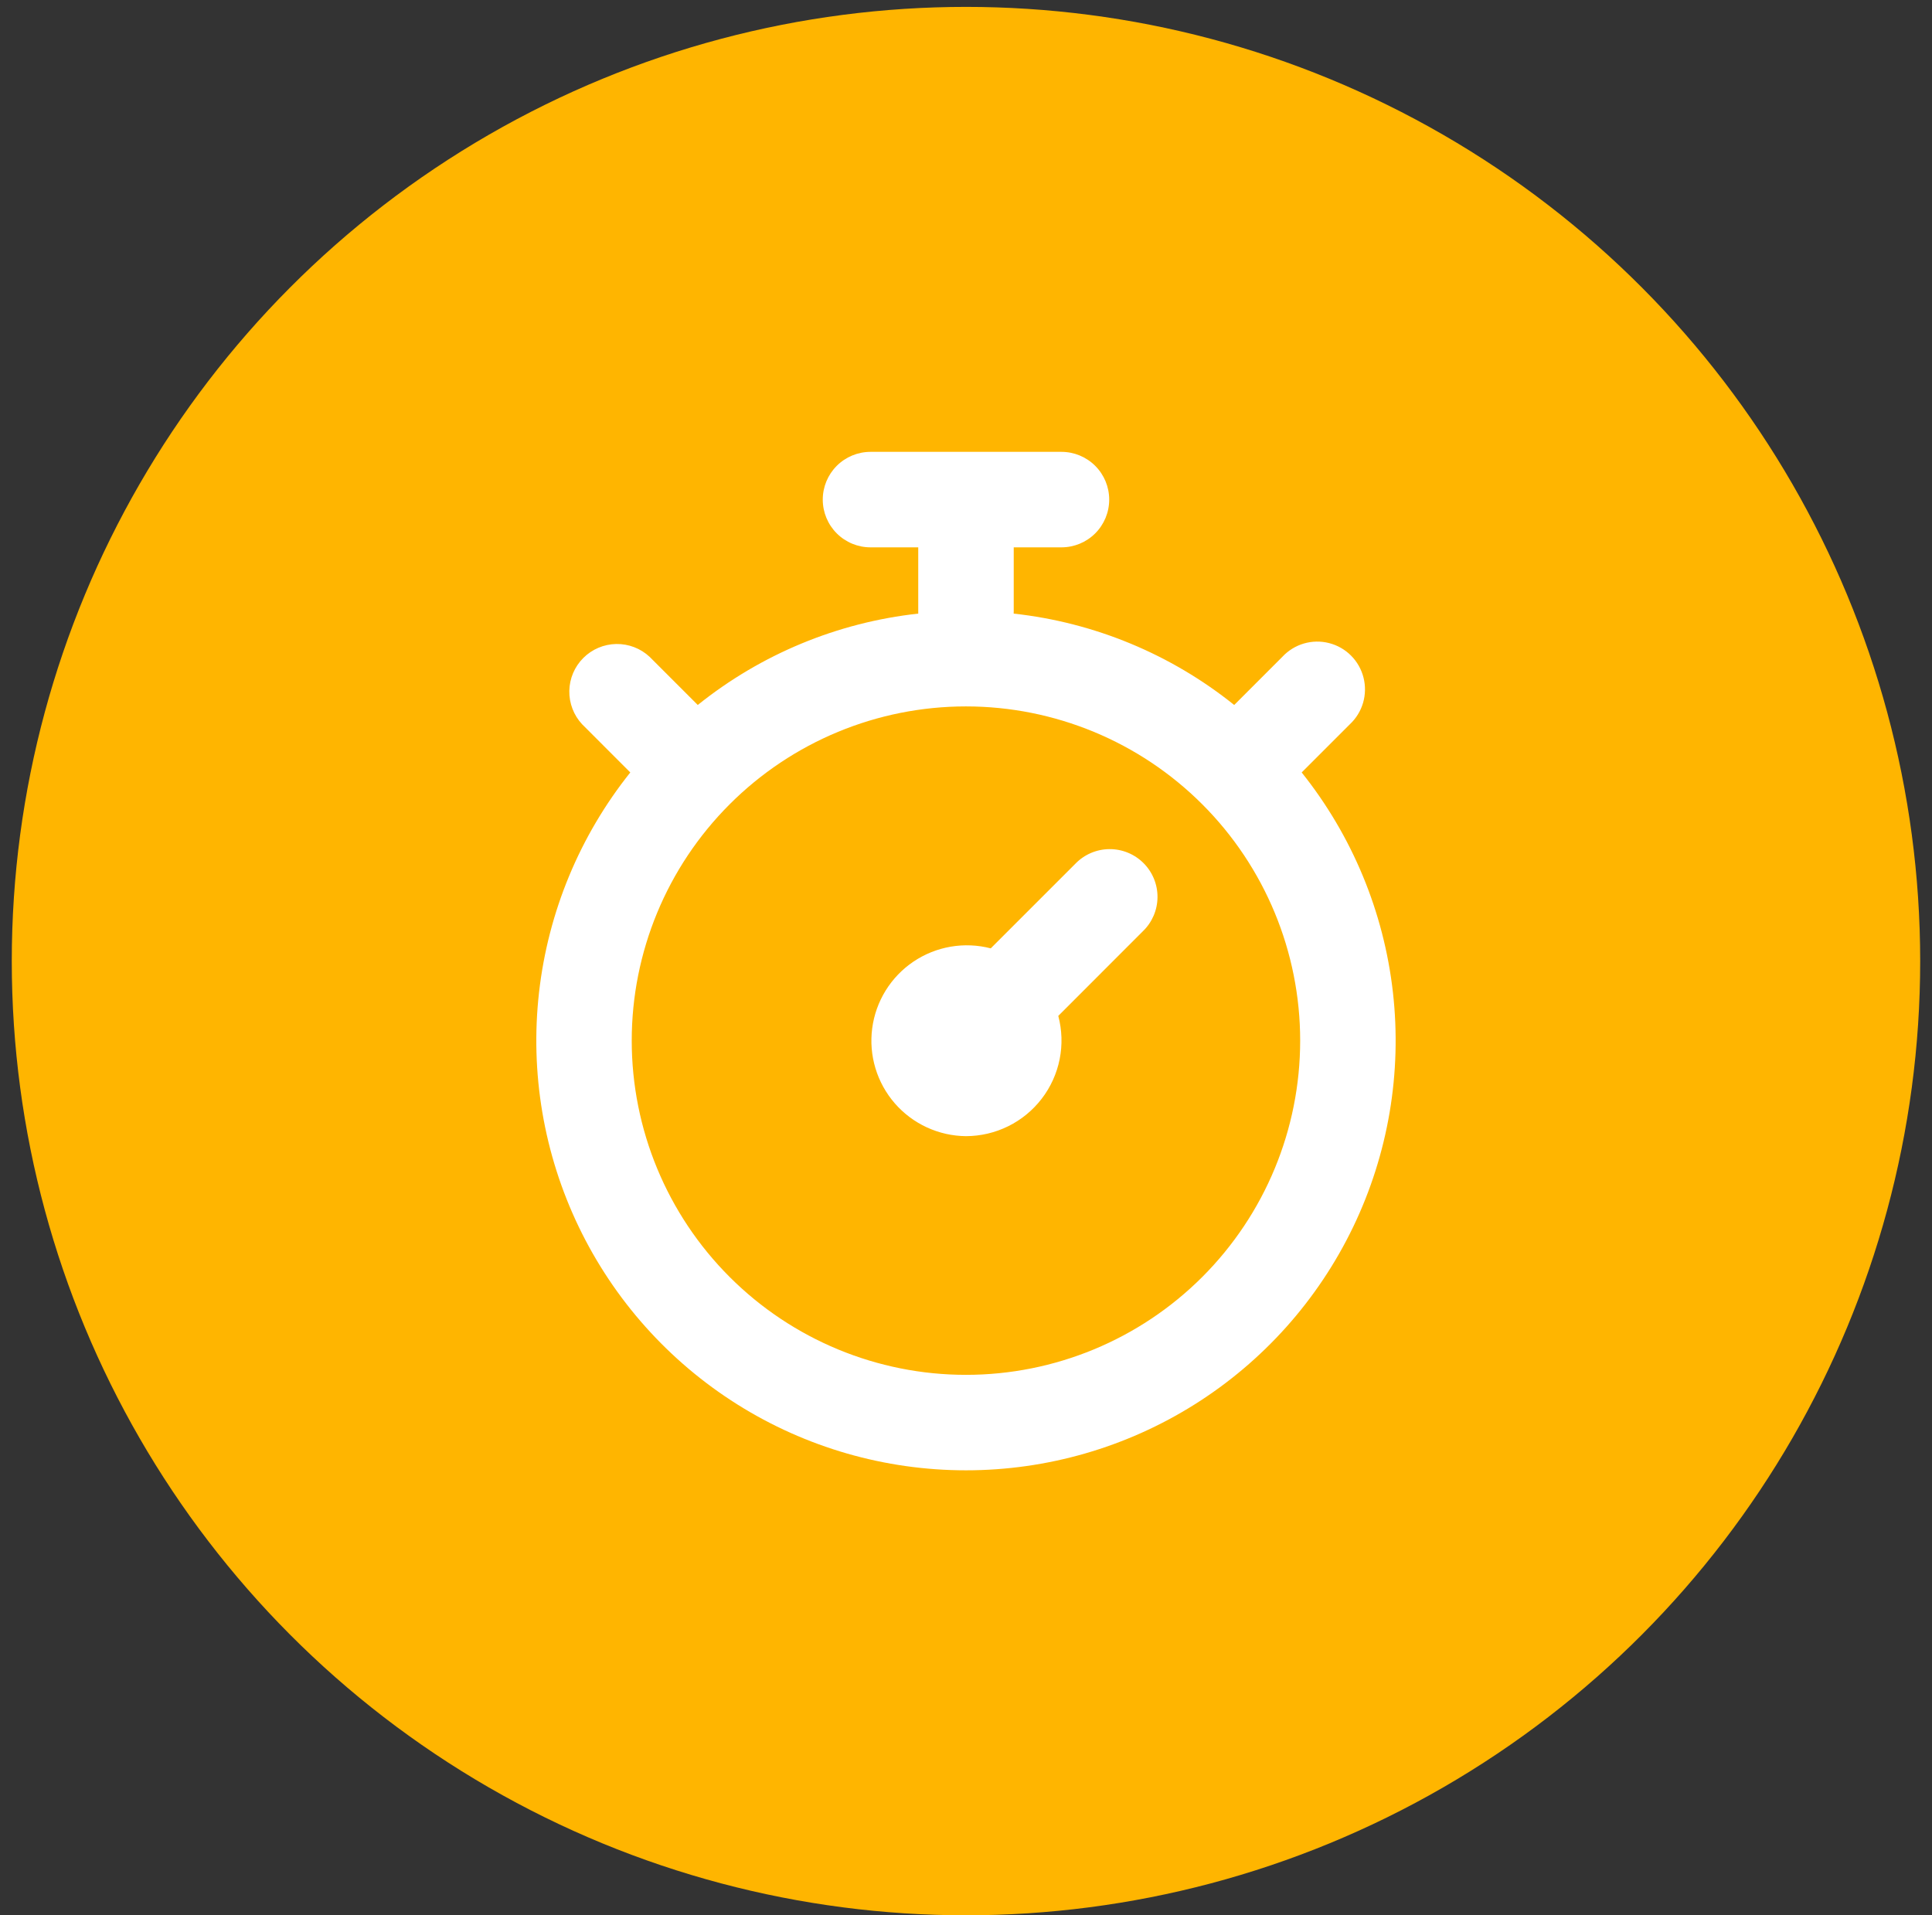 <svg width="115" height="114" viewBox="0 0 115 114" fill="none" xmlns="http://www.w3.org/2000/svg">
<rect x="0" y="0" width="115" height="114" fill="#333333" stroke="none"/>
<circle cx="57.499" cy="57.208" r="56.798" fill="#FFB500"/>
<g clip-path="url(#clip0_196_4287)">
<path d="M48.974 29.738C48.974 28.985 49.273 28.262 49.806 27.729C50.339 27.196 51.062 26.896 51.816 26.896H63.183C63.936 26.896 64.659 27.196 65.192 27.729C65.725 28.262 66.024 28.985 66.024 29.738C66.024 30.492 65.725 31.215 65.192 31.748C64.659 32.281 63.936 32.58 63.183 32.58H60.341V36.369L60.337 36.524C65.14 37.05 69.694 38.937 73.462 41.961L73.489 41.939L76.33 39.097C76.678 38.723 77.119 38.449 77.609 38.305C78.099 38.161 78.618 38.152 79.113 38.279C79.607 38.405 80.059 38.662 80.419 39.024C80.78 39.385 81.036 39.837 81.161 40.332C81.287 40.826 81.278 41.345 81.135 41.834C80.992 42.324 80.719 42.765 80.347 43.113L77.505 45.955L77.482 45.981C80.488 49.744 82.37 54.279 82.912 59.065C83.454 63.85 82.634 68.691 80.546 73.031C78.458 77.371 75.188 81.033 71.11 83.596C67.033 86.159 62.315 87.519 57.499 87.519C52.683 87.519 47.965 86.159 43.888 83.596C39.811 81.033 36.54 77.371 34.452 73.031C32.364 68.691 31.544 63.85 32.086 59.065C32.629 54.279 34.511 49.744 37.516 45.981L37.494 45.955L34.652 43.113C34.149 42.575 33.876 41.862 33.888 41.125C33.901 40.389 34.199 39.686 34.72 39.165C35.241 38.644 35.944 38.346 36.68 38.333C37.417 38.321 38.13 38.594 38.668 39.097L41.51 41.939L41.536 41.961C45.304 38.937 49.855 37.051 54.657 36.524V32.58H51.816C51.062 32.58 50.339 32.281 49.806 31.748C49.273 31.215 48.974 30.492 48.974 29.738ZM57.499 81.836C62.775 81.836 67.835 79.739 71.566 76.008C75.296 72.277 77.392 67.217 77.391 61.94C77.391 56.664 75.294 51.604 71.563 47.874C67.832 44.143 62.772 42.048 57.495 42.048C52.219 42.049 47.159 44.145 43.429 47.877C39.698 51.608 37.603 56.668 37.603 61.944C37.604 67.22 39.7 72.28 43.432 76.011C47.163 79.741 52.223 81.837 57.499 81.836ZM58.973 56.45L64.012 51.411C64.274 51.139 64.588 50.923 64.934 50.774C65.281 50.625 65.654 50.546 66.031 50.543C66.409 50.539 66.783 50.611 67.132 50.754C67.481 50.896 67.799 51.107 68.066 51.374C68.333 51.641 68.544 51.958 68.687 52.307C68.83 52.656 68.902 53.03 68.899 53.407C68.896 53.785 68.818 54.158 68.669 54.505C68.52 54.851 68.304 55.165 68.032 55.427L62.993 60.47C63.217 61.313 63.245 62.195 63.074 63.05C62.903 63.905 62.538 64.709 62.007 65.4C61.476 66.092 60.794 66.652 60.012 67.038C59.231 67.424 58.371 67.626 57.499 67.628C56.695 67.621 55.901 67.443 55.17 67.106C54.44 66.769 53.789 66.281 53.261 65.674C52.734 65.067 52.341 64.355 52.109 63.584C51.877 62.814 51.812 62.003 51.917 61.206C52.022 60.408 52.296 59.642 52.719 58.958C53.143 58.274 53.707 57.688 54.374 57.238C55.041 56.789 55.796 56.486 56.589 56.35C57.382 56.214 58.194 56.248 58.973 56.45Z" fill="white"/>
</g>
<defs>
<clipPath id="clip0_196_4287">
<rect width="60.623" height="60.623" fill="white" transform="translate(27.188 26.896)"/>
</clipPath>
</defs>
</svg>

